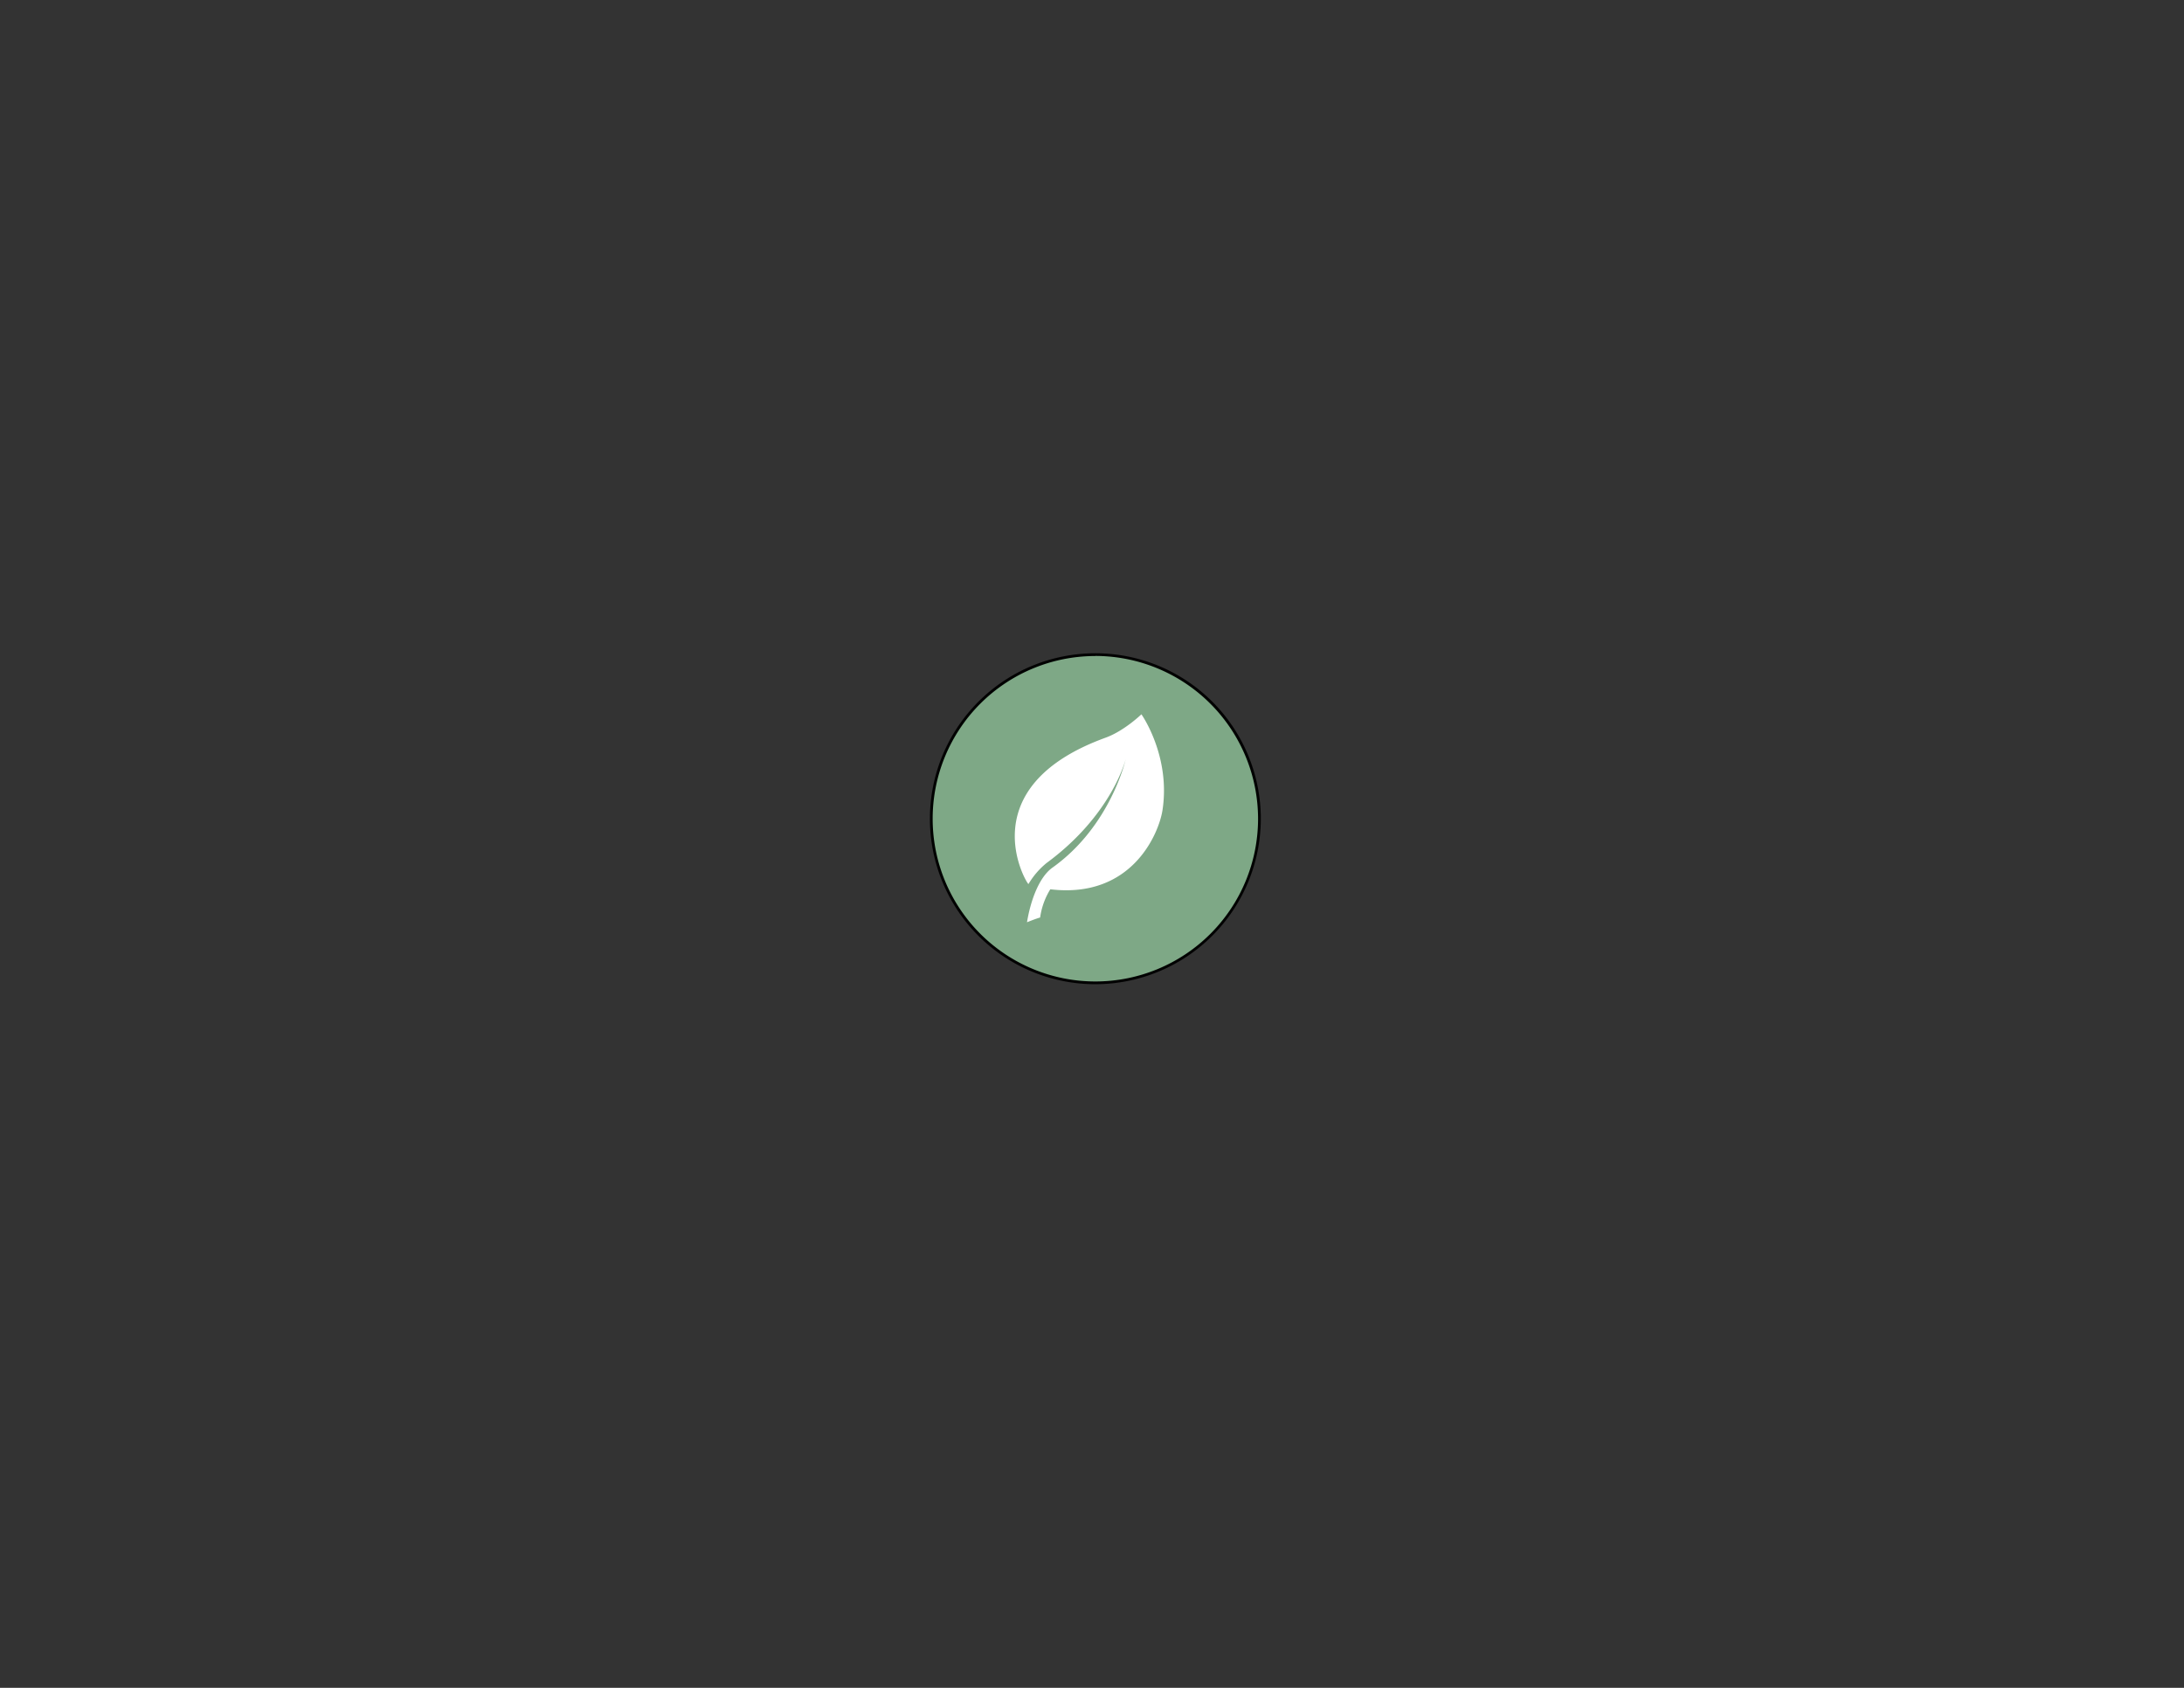 <svg id="Layer_1" data-name="Layer 1" xmlns="http://www.w3.org/2000/svg" viewBox="0 0 792 612"><rect x="0" y="0" width="792" height="612" fill="#333333" stroke="none"/><defs><style>.cls-1{fill:#7ea886;}.cls-2{fill:#010101;}.cls-3{fill:#fff;}</style></defs><title>Untitled-3</title><circle class="cls-1" cx="397.22" cy="296.88" r="59.52"/><path class="cls-2" d="M397.22,356.87a60,60,0,1,1,60-60A60.06,60.06,0,0,1,397.22,356.87Zm0-119a59,59,0,1,0,59,59A59.1,59.1,0,0,0,397.22,237.84Z"/><path class="cls-3" d="M413.92,259s-6.2,6-12.91,8.45c-49.68,18-28.73,53-28.05,53.1a28.72,28.72,0,0,1,6.55-7.62c23.88-17.55,28.74-37.76,28.74-37.76s-5.36,24.31-26.61,39.44c-4.69,3.34-7.86,11.57-9.21,19.79,0,0,3.33-1.35,4.76-1.71a26.34,26.34,0,0,1,3.69-10.24c29.69,3.54,39.42-20.39,40.69-28.73,3-19.7-7.65-34.72-7.65-34.72Zm0,0"/></svg>
